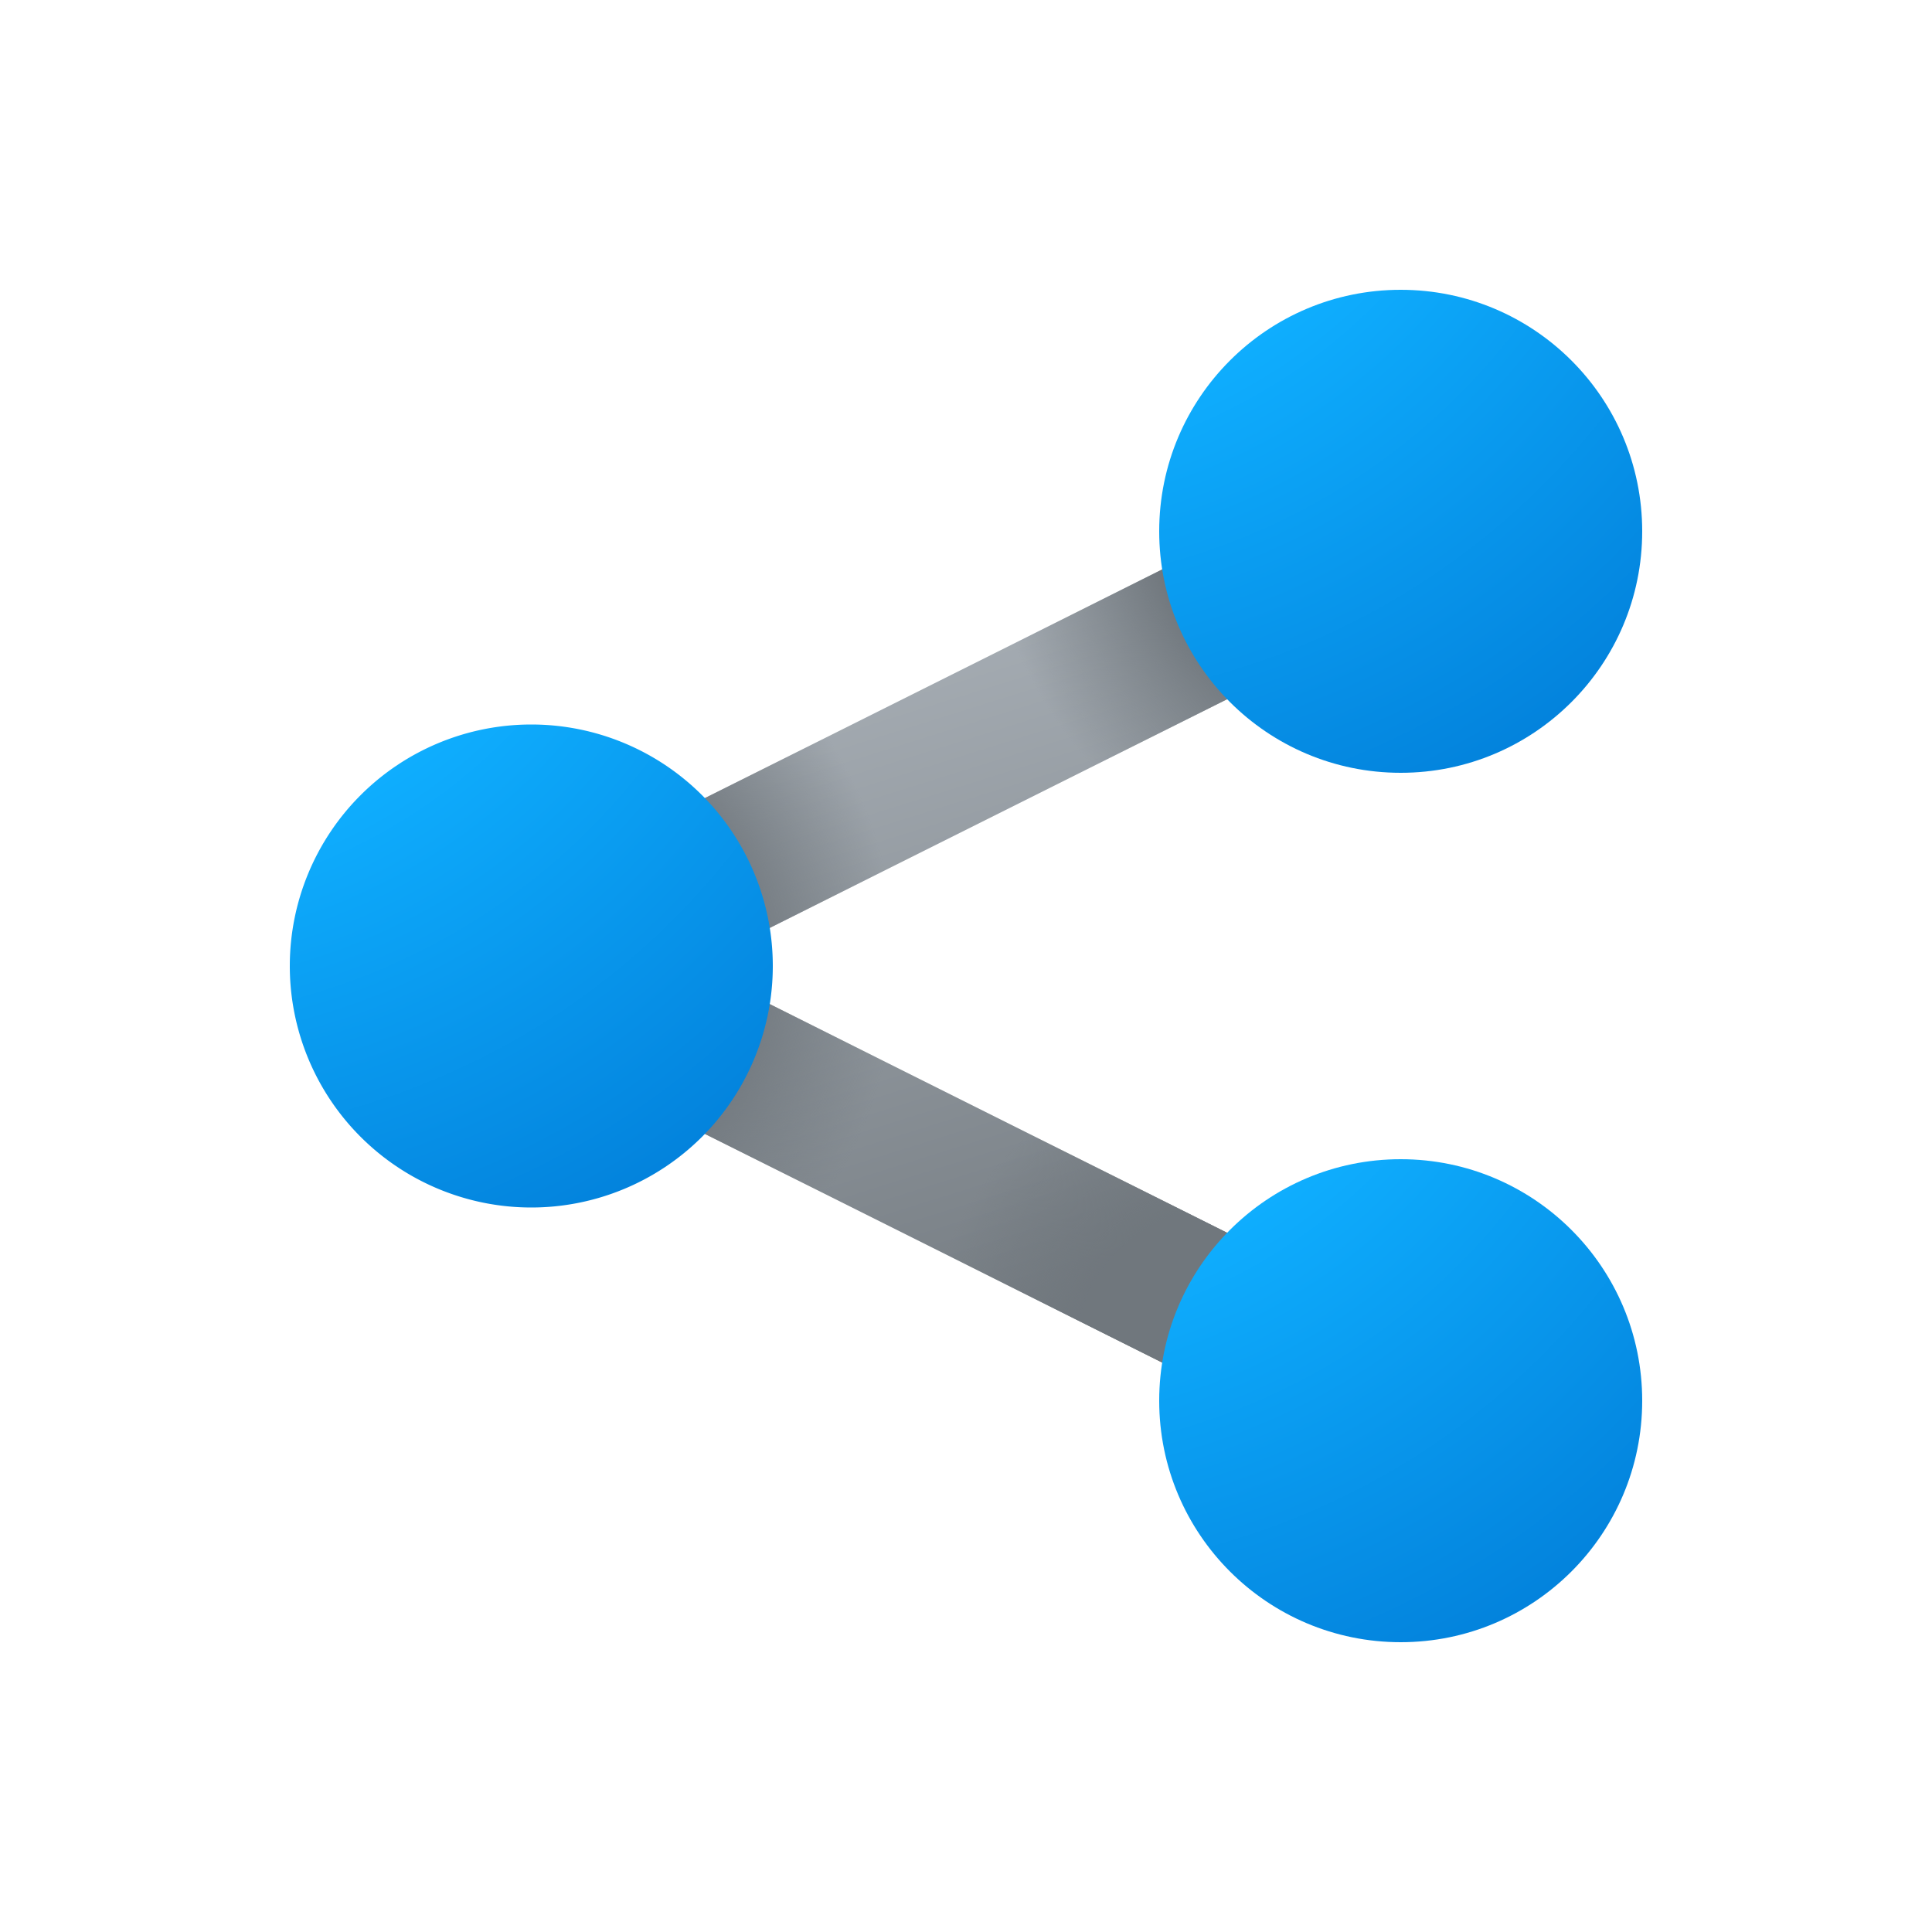 <svg width="20" height="20" viewBox="0 0 20 20" xmlns="http://www.w3.org/2000/svg"><path fill-rule="evenodd" clip-rule="evenodd" d="m13.16 5.33.68 1.34L7.18 10l7.66 3.83-.68 1.34L3.82 10l9.34-4.67Z" fill="url(#paint0_linear_72095_8331)"/><path fill-rule="evenodd" clip-rule="evenodd" d="m13.16 5.33.68 1.34L7.18 10l7.66 3.83-.68 1.34L3.82 10l9.34-4.67Z" fill="url(#paint1_radial_72095_8331)"/><path fill-rule="evenodd" clip-rule="evenodd" d="m13.16 5.33.68 1.34L7.18 10l7.66 3.83-.68 1.34L3.82 10l9.34-4.67Z" fill="url(#paint2_radial_72095_8331)"/><path fill-rule="evenodd" clip-rule="evenodd" d="m13.16 5.33.68 1.34L7.18 10l7.66 3.83-.68 1.34L3.82 10l9.34-4.67Z" fill="url(#paint3_radial_72095_8331)"/><circle cx="14.5" cy="14.5" r="2.5" fill="url(#paint4_radial_72095_8331)"/><path d="M8 10a2.5 2.5 0 1 1-5 0 2.5 2.5 0 0 1 5 0Z" fill="url(#paint5_radial_72095_8331)"/><circle cx="14.5" cy="5.5" r="2.5" fill="url(#paint6_radial_72095_8331)"/><defs><radialGradient id="paint1_radial_72095_8331" cx="0" cy="0" r="1" gradientUnits="userSpaceOnUse" gradientTransform="matrix(1.302 -2.793 3.107 1.449 13 14.18)"><stop offset=".55" stop-color="#70777D"/><stop offset="1" stop-color="#70777D" stop-opacity="0"/></radialGradient><radialGradient id="paint2_radial_72095_8331" cx="0" cy="0" r="1" gradientUnits="userSpaceOnUse" gradientTransform="matrix(3.727 0 0 4.036 5.55 9.99)"><stop offset=".55" stop-color="#70777D"/><stop offset="1" stop-color="#70777D" stop-opacity="0"/></radialGradient><radialGradient id="paint3_radial_72095_8331" cx="0" cy="0" r="1" gradientUnits="userSpaceOnUse" gradientTransform="matrix(-3.195 2.095 -2.292 -3.494 14.06 5.27)"><stop offset=".55" stop-color="#70777D"/><stop offset="1" stop-color="#70777D" stop-opacity="0"/></radialGradient><radialGradient id="paint4_radial_72095_8331" cx="0" cy="0" r="1" gradientUnits="userSpaceOnUse" gradientTransform="rotate(53.62 -1.87 12.1) scale(13.521 11.58)"><stop offset=".53" stop-color="#0FAFFF"/><stop offset="1" stop-color="#0078D4"/></radialGradient><radialGradient id="paint5_radial_72095_8331" cx="0" cy="0" r="1" gradientUnits="userSpaceOnUse" gradientTransform="rotate(53.62 -1.92 .94) scale(13.521 11.58)"><stop offset=".53" stop-color="#0FAFFF"/><stop offset="1" stop-color="#0078D4"/></radialGradient><radialGradient id="paint6_radial_72095_8331" cx="0" cy="0" r="1" gradientUnits="userSpaceOnUse" gradientTransform="rotate(53.62 7.04 7.6) scale(13.521 11.58)"><stop offset=".53" stop-color="#0FAFFF"/><stop offset="1" stop-color="#0078D4"/></radialGradient><linearGradient id="paint0_linear_72095_8331" x1="3.82" y1="5.33" x2="7.05" y2="15.64" gradientUnits="userSpaceOnUse"><stop stop-color="#B9C0C7"/><stop offset="1" stop-color="#70777D"/></linearGradient></defs></svg>